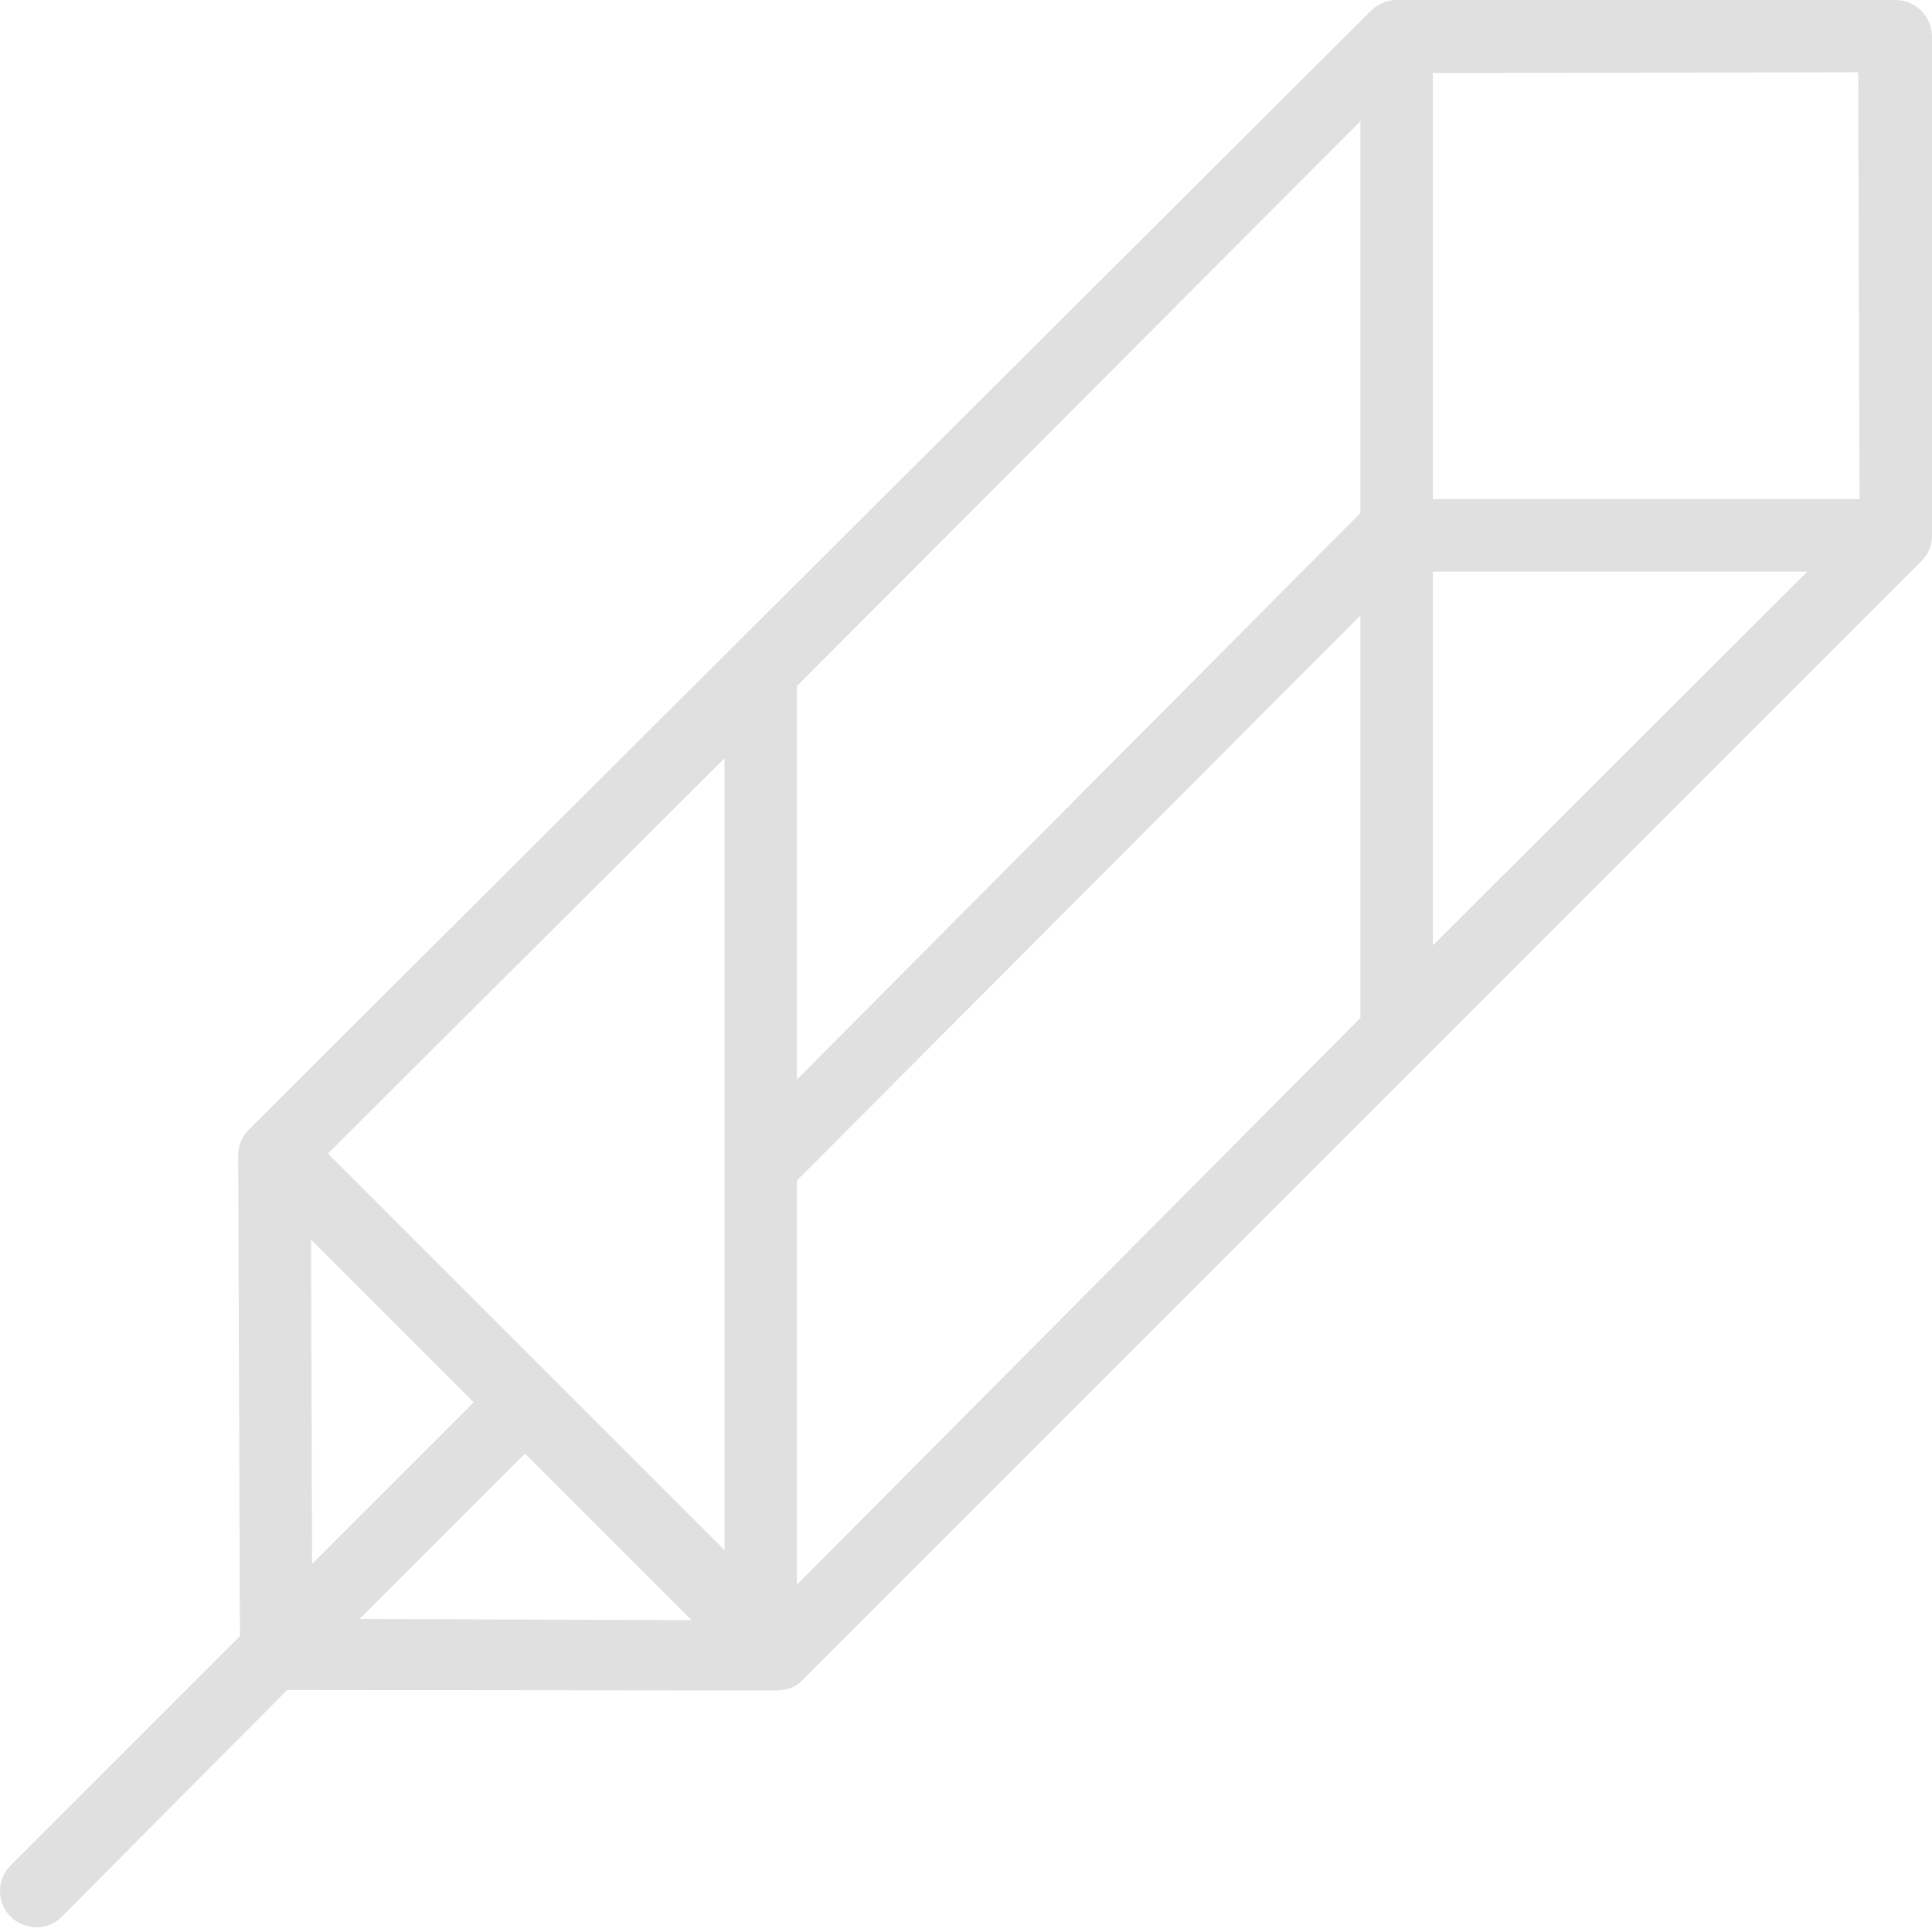 <?xml version="1.0" encoding="utf-8"?>
<!-- Generator: Adobe Illustrator 16.0.3, SVG Export Plug-In . SVG Version: 6.00 Build 0)  -->
<!DOCTYPE svg PUBLIC "-//W3C//DTD SVG 1.1//EN" "http://www.w3.org/Graphics/SVG/1.1/DTD/svg11.dtd">
<svg version="1.1" id="Layer_1" xmlns="http://www.w3.org/2000/svg" xmlns:xlink="http://www.w3.org/1999/xlink" x="0px" y="0px"
	 width="240px" height="240px" viewBox="0 0 240 240" enable-background="new 0 0 240 240" xml:space="preserve">
<path id="feather1" class="fade-in"  fill="#e0e0e0" d="M238.683,1.357C237.838,0.513,236.693,0,235.499,0h-62.027c-1.191,0-2.333,0.511-3.178,1.353L30.913,140.315
	c-0.851,0.849-1.328,2.014-1.323,3.216l0.212,59.711L1.319,231.728c-1.758,1.758-1.758,4.608,0,6.366
	c0.879,0.879,2.031,1.318,3.183,1.318c1.152,0,2.304-0.438,3.183-1.317l27.986-28.157L96.355,210c0.006,0,0.012,0,0.016,0
	c1.195,0,2.34-0.324,3.185-1.168L238.681,69.701c0.846-0.845,1.319-1.903,1.319-3.097V4.579C240,3.385,239.526,2.201,238.683,1.357z
	 M230.996,62H178V9.078l52.831-0.104L230.996,62z M40.738,143.303L90,94.196v98.367L40.738,143.303z M169,63.719l-70,70.383V85.223
	l70-70.161V63.719z M99,196.856v-50.118c0-0.13,0.16-0.257,0.318-0.416L169,76.449v49.989L99,196.856z M178,71h46.526L178,117.432
	V71z M38.629,153.978l20.221,20.221l-20.078,20.078L38.629,153.978z M65.215,180.563l20.699,20.7l-41.253-0.146L65.215,180.563z"/>
</svg>
